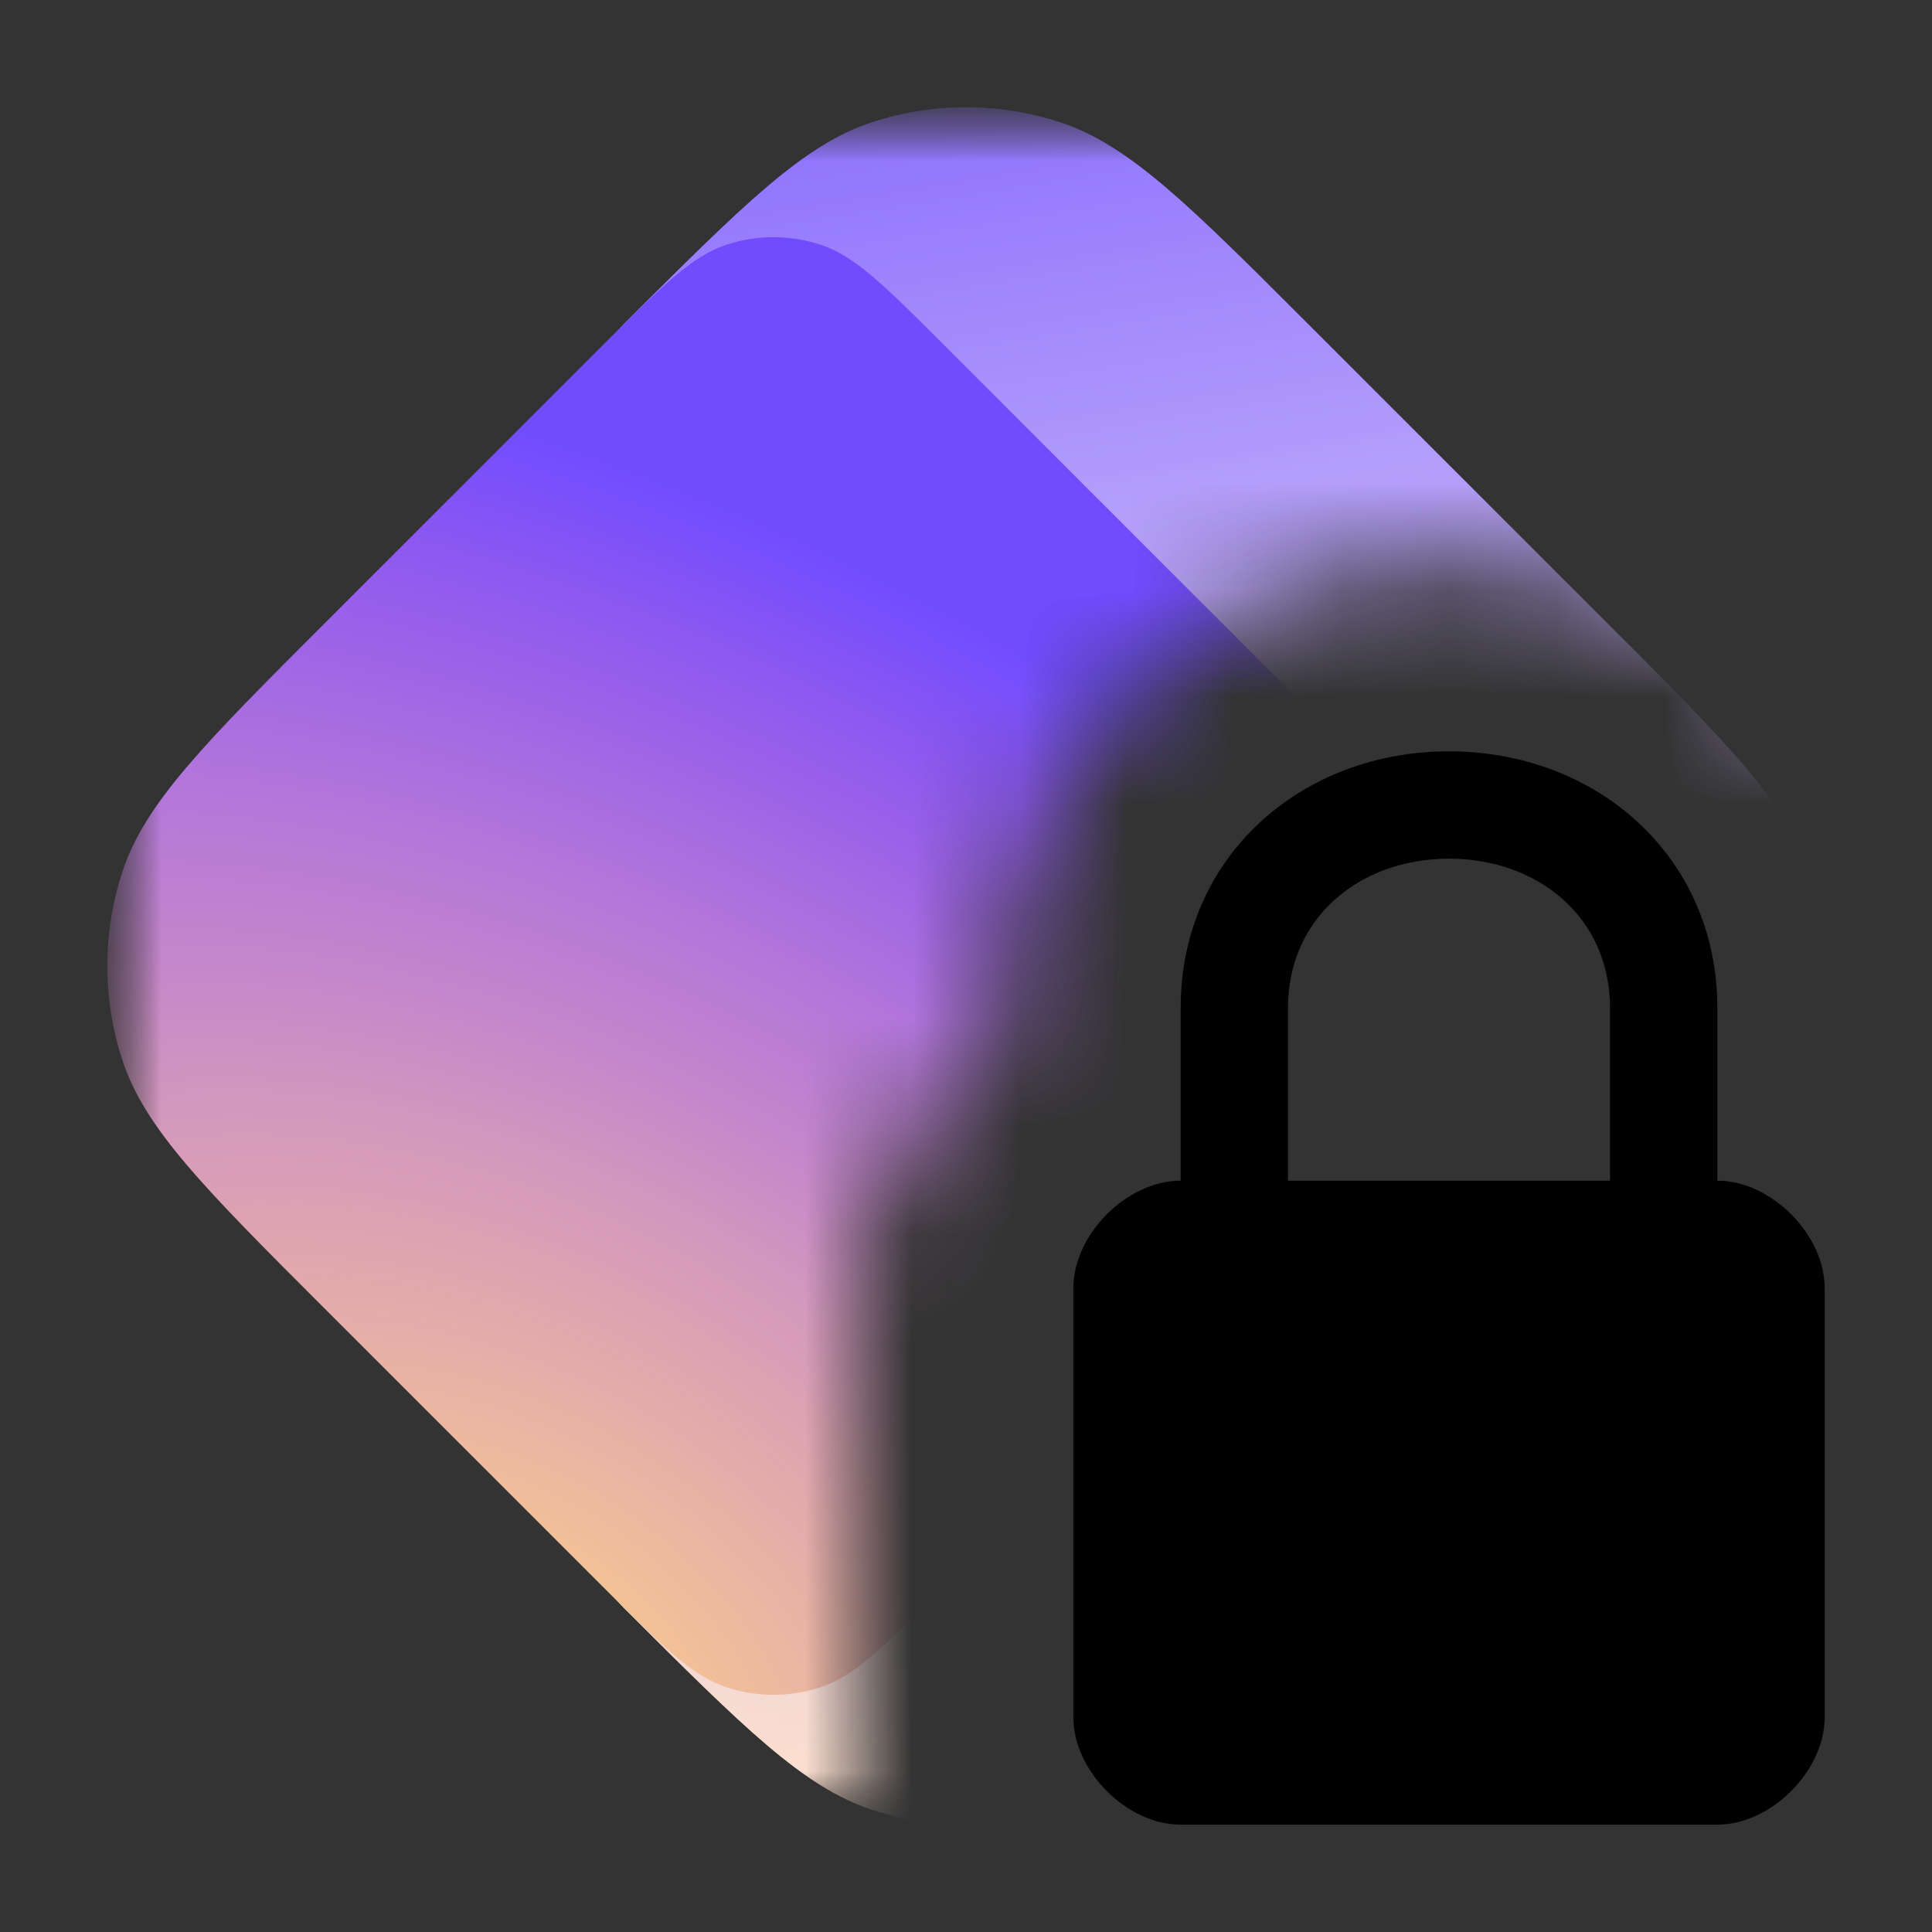 <svg width="18" height="18" viewBox="0 0 18 18" fill="none" xmlns="http://www.w3.org/2000/svg">
    <rect x="0" y="0" width="18" height="18" fill="#333333" stroke="none"/>
    <mask id="mask0_4_2" style="mask-type: alpha" maskUnits="userSpaceOnUse" x="1" y="1" width="16" height="16">
        <path
            fill-rule="evenodd"
            clip-rule="evenodd"
            d="M17 1H1V17H8.032C8.011 16.875 8 16.747 8 16.616V12.02C8 11.147 8.487 10.369 9.223 9.954C9.25 7.683 10.5 5.25 13.5 5.25C15.192 5.25 16.327 6.024 17 7.106V1Z"
            fill="black"
        />
    </mask>
    <g mask="url(#mask0_4_2)">
        <mask id="mask1_4_2" style="mask-type: luminance" maskUnits="userSpaceOnUse" x="1" y="1" width="16" height="16">
            <path d="M17 1H1V17H17V1Z" fill="white" />
        </mask>
        <g mask="url(#mask1_4_2)">
            <path
                d="M5.811 3.021C6.928 1.905 7.486 1.347 8.129 1.138C8.695 0.954 9.305 0.954 9.871 1.138C10.515 1.347 11.073 1.905 12.189 3.021L14.979 5.811C16.095 6.927 16.653 7.486 16.862 8.129C17.046 8.695 17.046 9.305 16.862 9.871C16.653 10.514 16.095 11.072 14.979 12.189L12.189 14.979C11.073 16.095 10.515 16.653 9.871 16.862C9.305 17.046 8.695 17.046 8.129 16.862C7.486 16.653 6.928 16.095 5.811 14.979L5.287 14.391C4.969 14.035 4.811 13.857 4.698 13.655C4.597 13.475 4.524 13.282 4.479 13.081C4.429 12.855 4.429 12.616 4.429 12.139L4.429 5.861C4.429 5.384 4.429 5.145 4.479 4.919C4.524 4.718 4.597 4.525 4.698 4.346C4.811 4.143 4.969 3.965 5.287 3.609L5.811 3.021Z"
                fill="url(#paint0_radial_4_2)"
            />
            <path
                d="M5.811 3.021C6.928 1.905 7.486 1.347 8.129 1.138C8.695 0.954 9.305 0.954 9.871 1.138C10.515 1.347 11.073 1.905 12.189 3.021L14.979 5.811C16.095 6.927 16.653 7.486 16.862 8.129C17.046 8.695 17.046 9.305 16.862 9.871C16.653 10.514 16.095 11.072 14.979 12.189L12.189 14.979C11.073 16.095 10.515 16.653 9.871 16.862C9.305 17.046 8.695 17.046 8.129 16.862C7.486 16.653 6.928 16.095 5.811 14.979L5.287 14.391C4.969 14.035 4.811 13.857 4.698 13.655C4.597 13.475 4.524 13.282 4.479 13.081C4.429 12.855 4.429 12.616 4.429 12.139L4.429 5.861C4.429 5.384 4.429 5.145 4.479 4.919C4.524 4.718 4.597 4.525 4.698 4.346C4.811 4.143 4.969 3.965 5.287 3.609L5.811 3.021Z"
                fill="url(#paint1_linear_4_2)"
            />
            <path
                d="M5.612 3.22C6.17 2.662 6.449 2.383 6.771 2.279C7.054 2.187 7.359 2.187 7.642 2.279C7.964 2.383 8.243 2.662 8.801 3.22L12.986 7.406C13.544 7.964 13.823 8.243 13.928 8.564C14.02 8.847 14.02 9.152 13.928 9.435C13.823 9.757 13.544 10.036 12.986 10.594L8.801 14.779C8.243 15.337 7.964 15.616 7.642 15.721C7.359 15.813 7.054 15.813 6.771 15.721C6.449 15.616 6.17 15.337 5.612 14.779L3.021 12.188C1.905 11.072 1.347 10.514 1.138 9.871C0.954 9.305 0.954 8.695 1.138 8.129C1.347 7.485 1.905 6.927 3.021 5.811L5.612 3.22Z"
                fill="url(#paint2_radial_4_2)"
            />
        </g>
    </g>
    <path
        fill-rule="evenodd"
        clip-rule="evenodd"
        d="M16 11C16.5 11 17 11.5 17 12V16C17 16.5 16.5 17 16 17H11C10.5 17 10 16.5 10 16V12C10 11.5 10.5 11 11 11V9.389C11 7.985 12.119 7 13.5 7C14.881 7 16 7.985 16 9.389V11ZM12 11H13.5H15V9.389C15 8.546 14.328 8 13.5 8C12.672 8 12 8.546 12 9.389V11Z"
        fill="black"
    />
    <defs>
        <radialGradient
            id="paint0_radial_4_2"
            cx="0"
            cy="0"
            r="1"
            gradientUnits="userSpaceOnUse"
            gradientTransform="translate(5.829 17.312) rotate(-58.142) scale(13.356 20.886)"
        >
            <stop stop-color="#FFD580" />
            <stop offset="0.094" stop-color="#F6C592" />
            <stop offset="0.205" stop-color="#EBB6A2" />
            <stop offset="0.324" stop-color="#DFA5AF" />
            <stop offset="0.429" stop-color="#D397BE" />
            <stop offset="0.534" stop-color="#C486CB" />
            <stop offset="0.649" stop-color="#B578D9" />
            <stop offset="0.771" stop-color="#A166E5" />
            <stop offset="0.891" stop-color="#8B57F2" />
            <stop offset="1" stop-color="#704CFF" />
        </radialGradient>
        <linearGradient
            id="paint1_linear_4_2"
            x1="5.278"
            y1="-2.177"
            x2="8.389"
            y2="16.816"
            gradientUnits="userSpaceOnUse"
        >
            <stop stop-color="#6D4AFF" />
            <stop offset="0.392" stop-color="#B39FFB" stop-opacity="0.978" />
            <stop offset="1" stop-color="#FFE8DB" stop-opacity="0.8" />
        </linearGradient>
        <radialGradient
            id="paint2_radial_4_2"
            cx="0"
            cy="0"
            r="1"
            gradientUnits="userSpaceOnUse"
            gradientTransform="translate(4.656 15.685) rotate(-58.142) scale(10.743 16.8)"
        >
            <stop stop-color="#FFD580" />
            <stop offset="0.094" stop-color="#F6C592" />
            <stop offset="0.205" stop-color="#EBB6A2" />
            <stop offset="0.324" stop-color="#DFA5AF" />
            <stop offset="0.429" stop-color="#D397BE" />
            <stop offset="0.534" stop-color="#C486CB" />
            <stop offset="0.649" stop-color="#B578D9" />
            <stop offset="0.771" stop-color="#A166E5" />
            <stop offset="0.891" stop-color="#8B57F2" />
            <stop offset="1" stop-color="#704CFF" />
        </radialGradient>
    </defs>
</svg>
